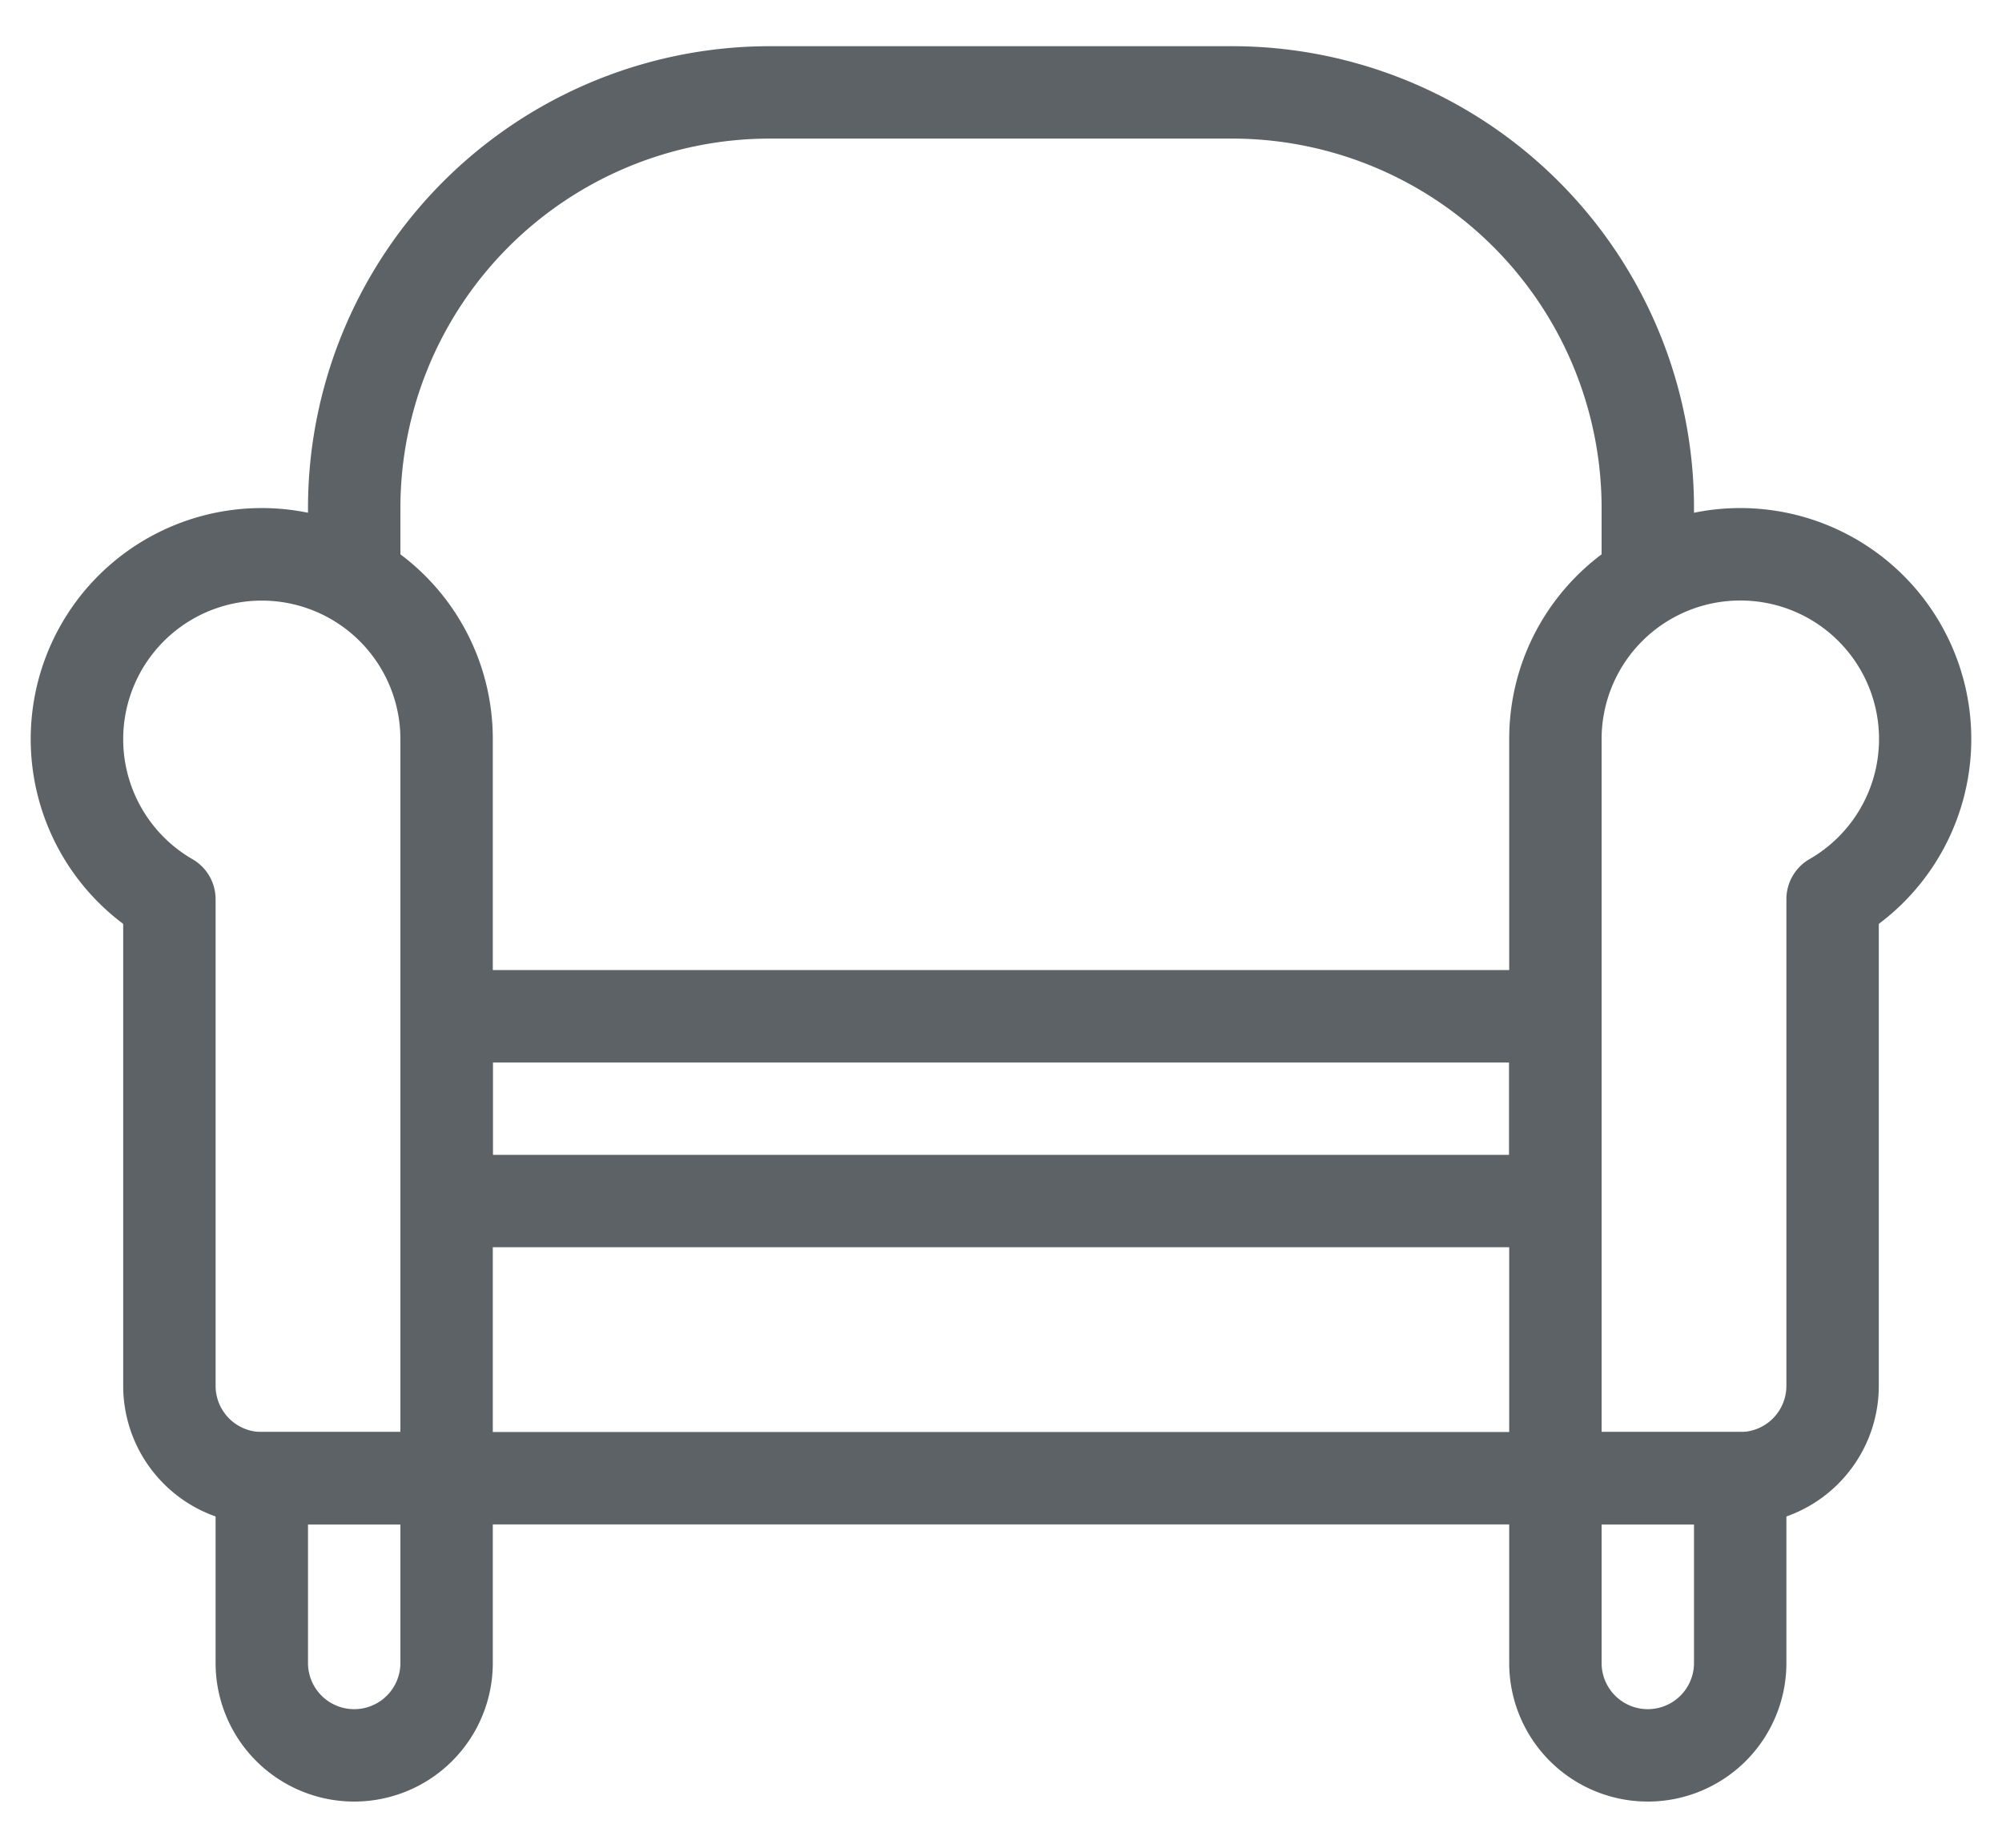 <svg xmlns="http://www.w3.org/2000/svg" width="26" height="24" viewBox="0 0 26 24">
    <g fill="#5C6265" fill-rule="nonzero">
        <path d="M4 19.8v1.8a.6.6 0 1 0 1.2 0v-1.8H4zm-.6-1.2h2.4a.6.6 0 0 1 .6.6v2.4a1.8 1.8 0 0 1-3.6 0v-2.4a.6.6 0 0 1 .6-.6zm16.8 0h2.4a.6.6 0 0 1 .6.6v2.4a1.8 1.8 0 0 1-3.6 0v-2.4a.6.6 0 0 1 .6-.6zm.6 1.2v1.8a.6.6 0 1 0 1.2 0v-1.8h-1.2zM6.4 13.8V15h13.2v-1.2H6.4zm-.6-1.2h14.4a.6.6 0 0 1 .6.6v2.4a.6.6 0 0 1-.6.6H5.8a.6.6 0 0 1-.6-.6v-2.4a.6.6 0 0 1 .6-.6z"/>
        <path d="M22.6 19.8H3.4A1.8 1.8 0 0 1 1.6 18v-6A3 3 0 0 1 4 6.66V6.6a6 6 0 0 1 6-6h6a6 6 0 0 1 6 6v.06A3 3 0 0 1 24.4 12v6a1.8 1.8 0 0 1-1.8 1.8zM6.4 18.6h13.2v-9c0-.981.471-1.853 1.2-2.4v-.6A4.8 4.8 0 0 0 16 1.8h-6a4.8 4.8 0 0 0-4.8 4.8v.6a2.995 2.995 0 0 1 1.2 2.4v9zm-1.2 0v-9a1.8 1.8 0 1 0-2.7 1.56.6.6 0 0 1 .3.519V18a.6.6 0 0 0 .6.6h1.8zm15.6 0h1.8a.6.6 0 0 0 .6-.6v-6.321a.6.6 0 0 1 .3-.52 1.799 1.799 0 0 0-.9-3.359 1.8 1.8 0 0 0-1.8 1.8v9z"/>
    </g>
</svg>
